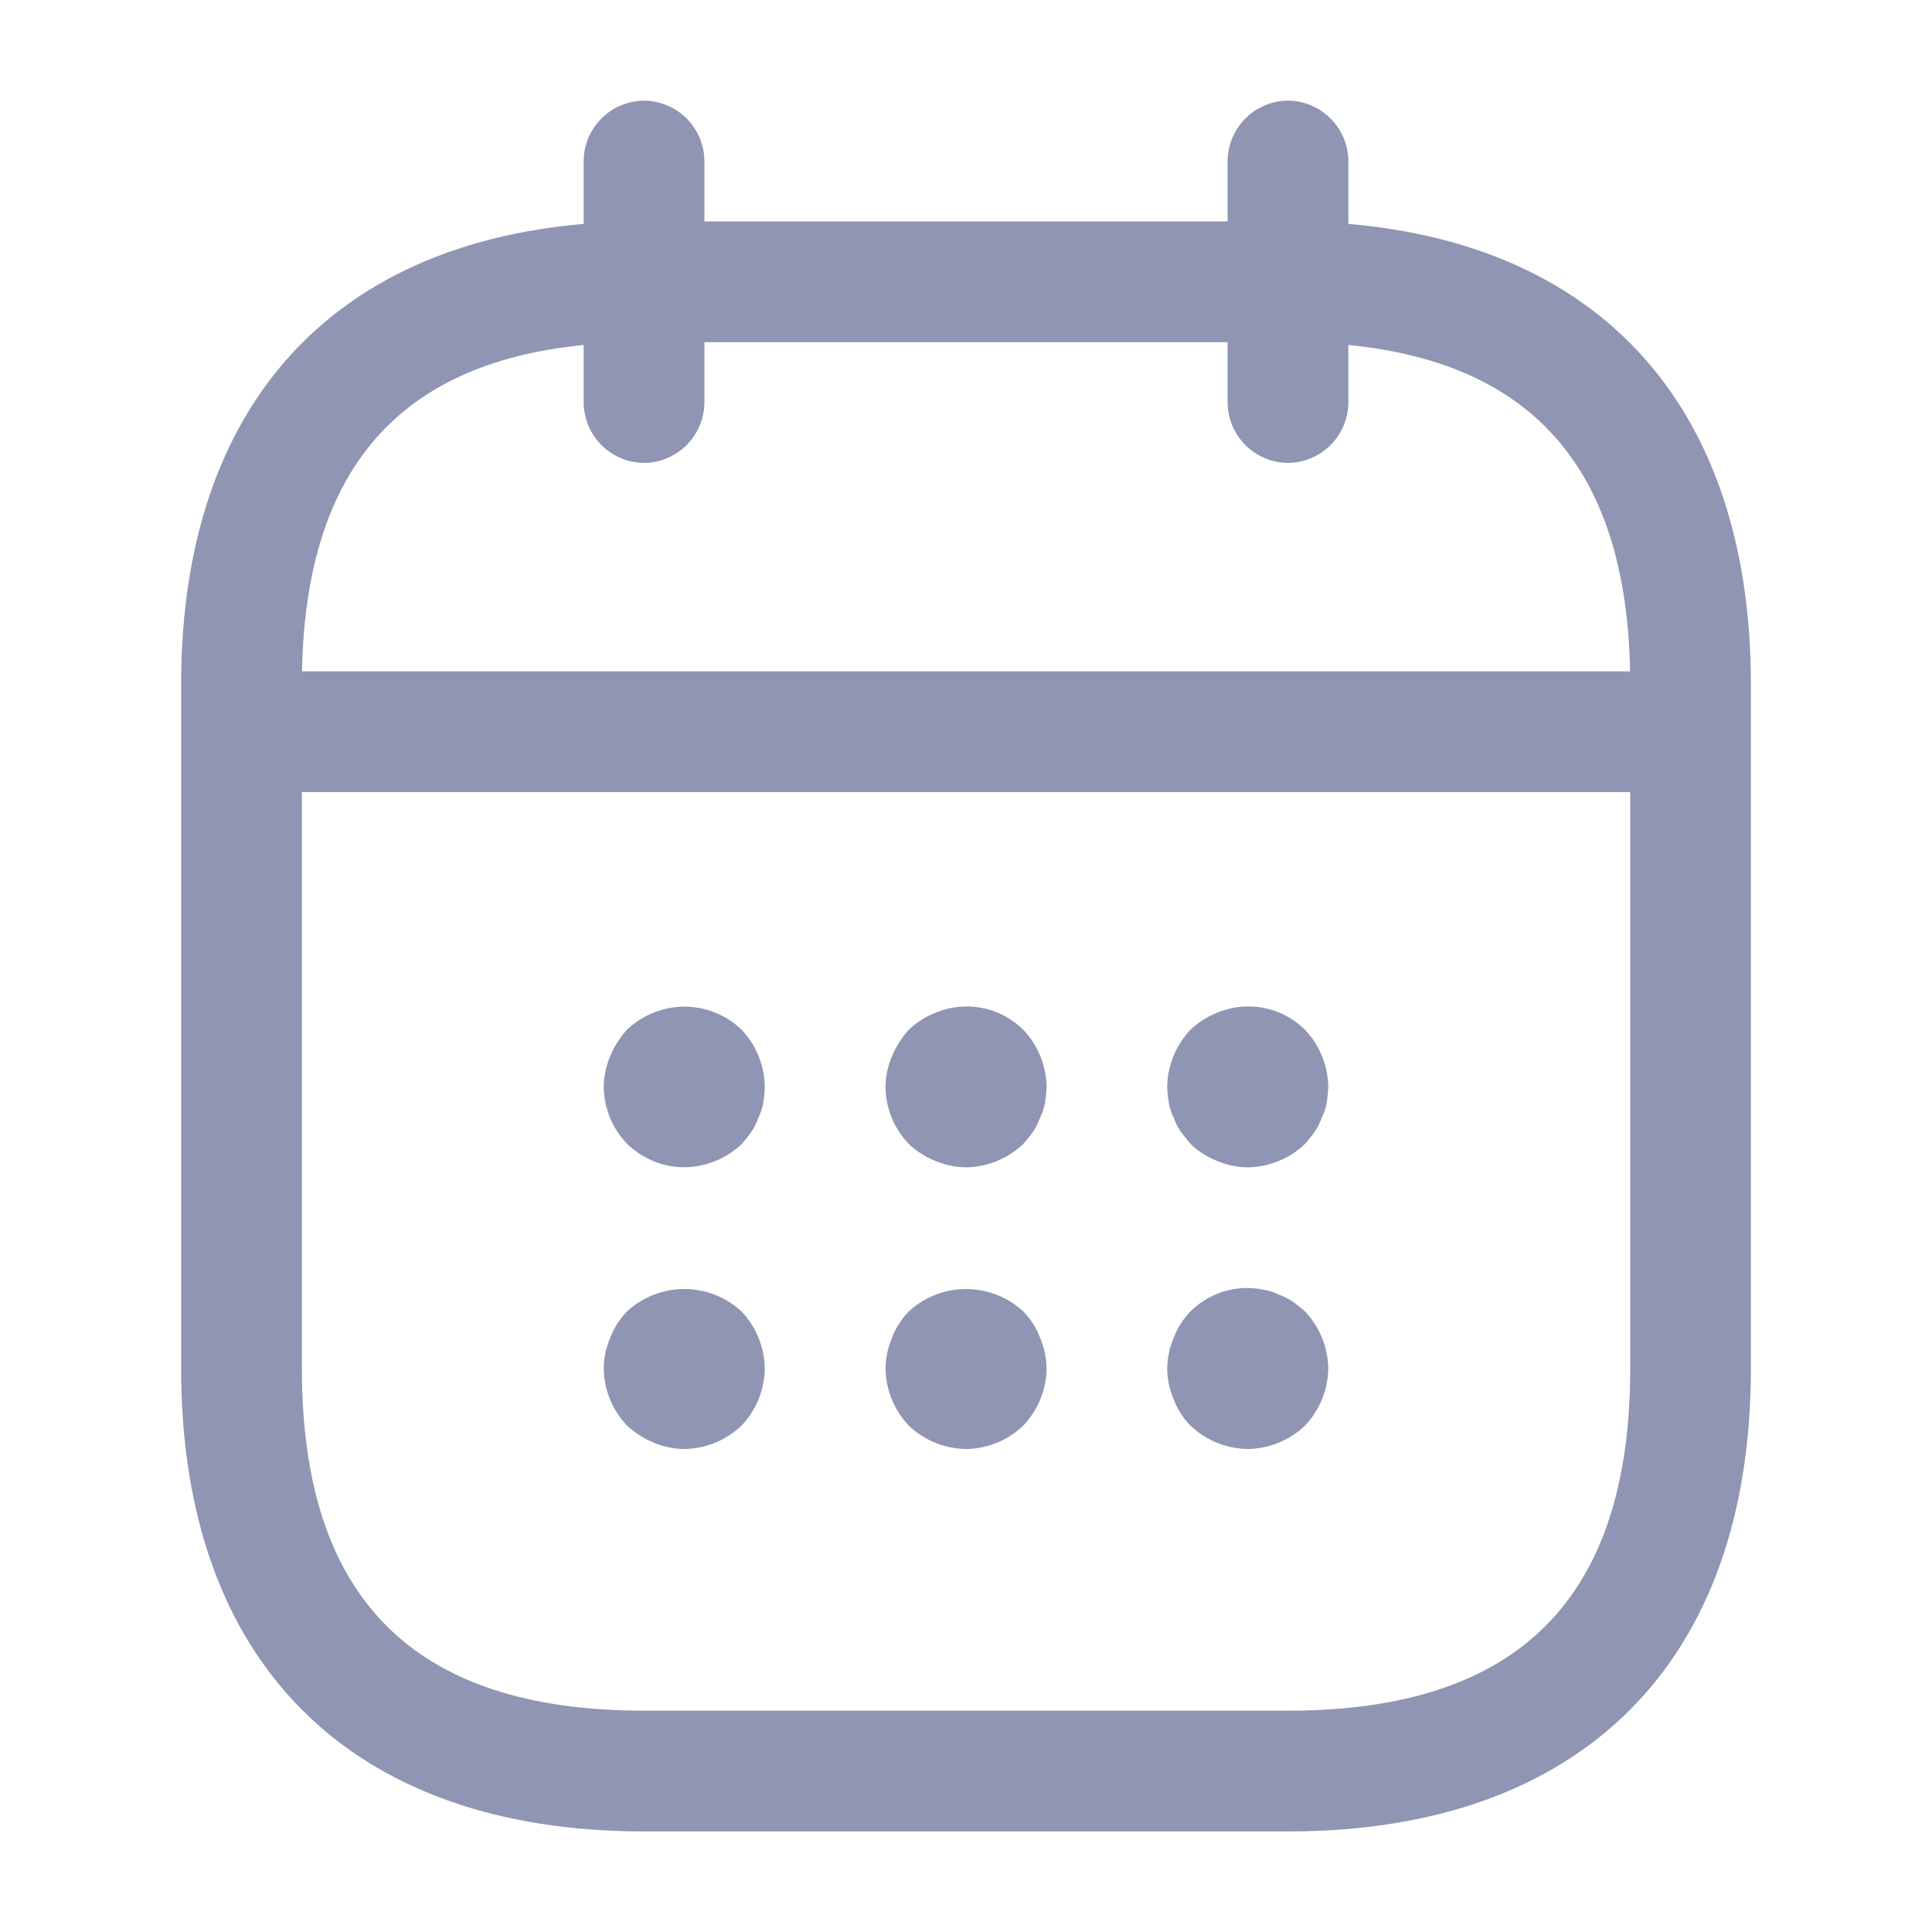 <svg id="calendar" xmlns="http://www.w3.org/2000/svg" width="20" height="20" viewBox="0 0 20 20">
  <path id="Vector" d="M.625,3.75A.63.63,0,0,1,0,3.125V.625A.63.63,0,0,1,.625,0,.63.63,0,0,1,1.25.625v2.5A.63.63,0,0,1,.625,3.75Z" transform="translate(6.042 1.042)" fill="#8f95b2"/>
  <path id="Vector-2" data-name="Vector" d="M.625,3.75A.63.63,0,0,1,0,3.125V.625A.63.63,0,0,1,.625,0,.63.63,0,0,1,1.25.625v2.5A.63.63,0,0,1,.625,3.75Z" transform="translate(12.708 1.042)" fill="#8f95b2"/>
  <path id="Vector-3" data-name="Vector" d="M.833,1.662A.83.83,0,0,1,.517,1.6.86.86,0,0,1,.242,1.42.861.861,0,0,1,0,.829.83.83,0,0,1,.067.512.962.962,0,0,1,.242.237.86.86,0,0,1,.517.062a.851.851,0,0,1,.908.175.876.876,0,0,1,.242.592A1.253,1.253,0,0,1,1.65,1a.53.53,0,0,1-.05.15.631.631,0,0,1-.075.15,1.313,1.313,0,0,1-.1.125A.876.876,0,0,1,.833,1.662Z" transform="translate(6.25 10.421)" fill="#8f95b2"/>
  <path id="Vector-4" data-name="Vector" d="M.833,1.666A.83.83,0,0,1,.517,1.6a.86.86,0,0,1-.275-.175A.861.861,0,0,1,0,.832.83.83,0,0,1,.067.516.962.962,0,0,1,.242.241.86.86,0,0,1,.517.066a.835.835,0,0,1,.908.175.876.876,0,0,1,.242.592A1.253,1.253,0,0,1,1.65,1a.53.53,0,0,1-.05.15.631.631,0,0,1-.075.15,1.313,1.313,0,0,1-.1.125A.876.876,0,0,1,.833,1.666Z" transform="translate(9.167 10.418)" fill="#8f95b2"/>
  <path id="Vector-5" data-name="Vector" d="M.833,1.666A.83.83,0,0,1,.517,1.6a.86.86,0,0,1-.275-.175L.142,1.3a.631.631,0,0,1-.075-.15A.53.53,0,0,1,.017,1,1.253,1.253,0,0,1,0,.832.876.876,0,0,1,.242.241.86.86,0,0,1,.517.066a.832.832,0,0,1,.908.175.876.876,0,0,1,.242.592A1.253,1.253,0,0,1,1.65,1a.53.53,0,0,1-.05.15.631.631,0,0,1-.075.15,1.313,1.313,0,0,1-.1.125A.876.876,0,0,1,.833,1.666Z" transform="translate(12.083 10.418)" fill="#8f95b2"/>
  <path id="Vector-6" data-name="Vector" d="M.833,1.656A.83.83,0,0,1,.517,1.59a.962.962,0,0,1-.275-.175A.876.876,0,0,1,0,.823.83.83,0,0,1,.067.506.778.778,0,0,1,.242.231a.873.873,0,0,1,1.183,0,.876.876,0,0,1,.242.592.876.876,0,0,1-.242.592A.876.876,0,0,1,.833,1.656Z" transform="translate(6.25 13.344)" fill="#8f95b2"/>
  <path id="Vector-7" data-name="Vector" d="M.833,1.656a.876.876,0,0,1-.592-.242A.876.876,0,0,1,0,.823.83.83,0,0,1,.067.506.778.778,0,0,1,.242.231a.873.873,0,0,1,1.183,0A.778.778,0,0,1,1.6.506a.83.83,0,0,1,.067.317.876.876,0,0,1-.242.592A.876.876,0,0,1,.833,1.656Z" transform="translate(9.167 13.344)" fill="#8f95b2"/>
  <path id="Vector-8" data-name="Vector" d="M.833,1.667a.876.876,0,0,1-.592-.242.778.778,0,0,1-.175-.275A.83.83,0,0,1,0,.834.83.83,0,0,1,.067.517.778.778,0,0,1,.242.242.832.832,0,0,1,.992.017a.5.5,0,0,1,.158.05A.631.631,0,0,1,1.3.142a1.313,1.313,0,0,1,.125.1.876.876,0,0,1,.242.592.876.876,0,0,1-.242.592A.876.876,0,0,1,.833,1.667Z" transform="translate(12.083 13.333)" fill="#8f95b2"/>
  <path id="Vector-9" data-name="Vector" d="M14.792,1.25H.625A.63.63,0,0,1,0,.625.63.63,0,0,1,.625,0H14.792a.63.63,0,0,1,.625.625A.63.63,0,0,1,14.792,1.25Z" transform="translate(2.292 6.95)" fill="#8f95b2"/>
  <path id="Vector-10" data-name="Vector" d="M11.458,16.667H4.792C1.75,16.667,0,14.917,0,11.875V4.792C0,1.75,1.75,0,4.792,0h6.667C14.5,0,16.25,1.75,16.25,4.792v7.083C16.25,14.917,14.5,16.667,11.458,16.667ZM4.792,1.25C2.408,1.25,1.25,2.408,1.25,4.792v7.083c0,2.383,1.158,3.542,3.542,3.542h6.667c2.383,0,3.542-1.158,3.542-3.542V4.792c0-2.383-1.158-3.542-3.542-3.542Z" transform="translate(1.875 2.292)" fill="#8f95b2"/>
  <path id="Vector-11" data-name="Vector" d="M0,0H20V20H0Z" fill="none" opacity="0"/>
</svg>
